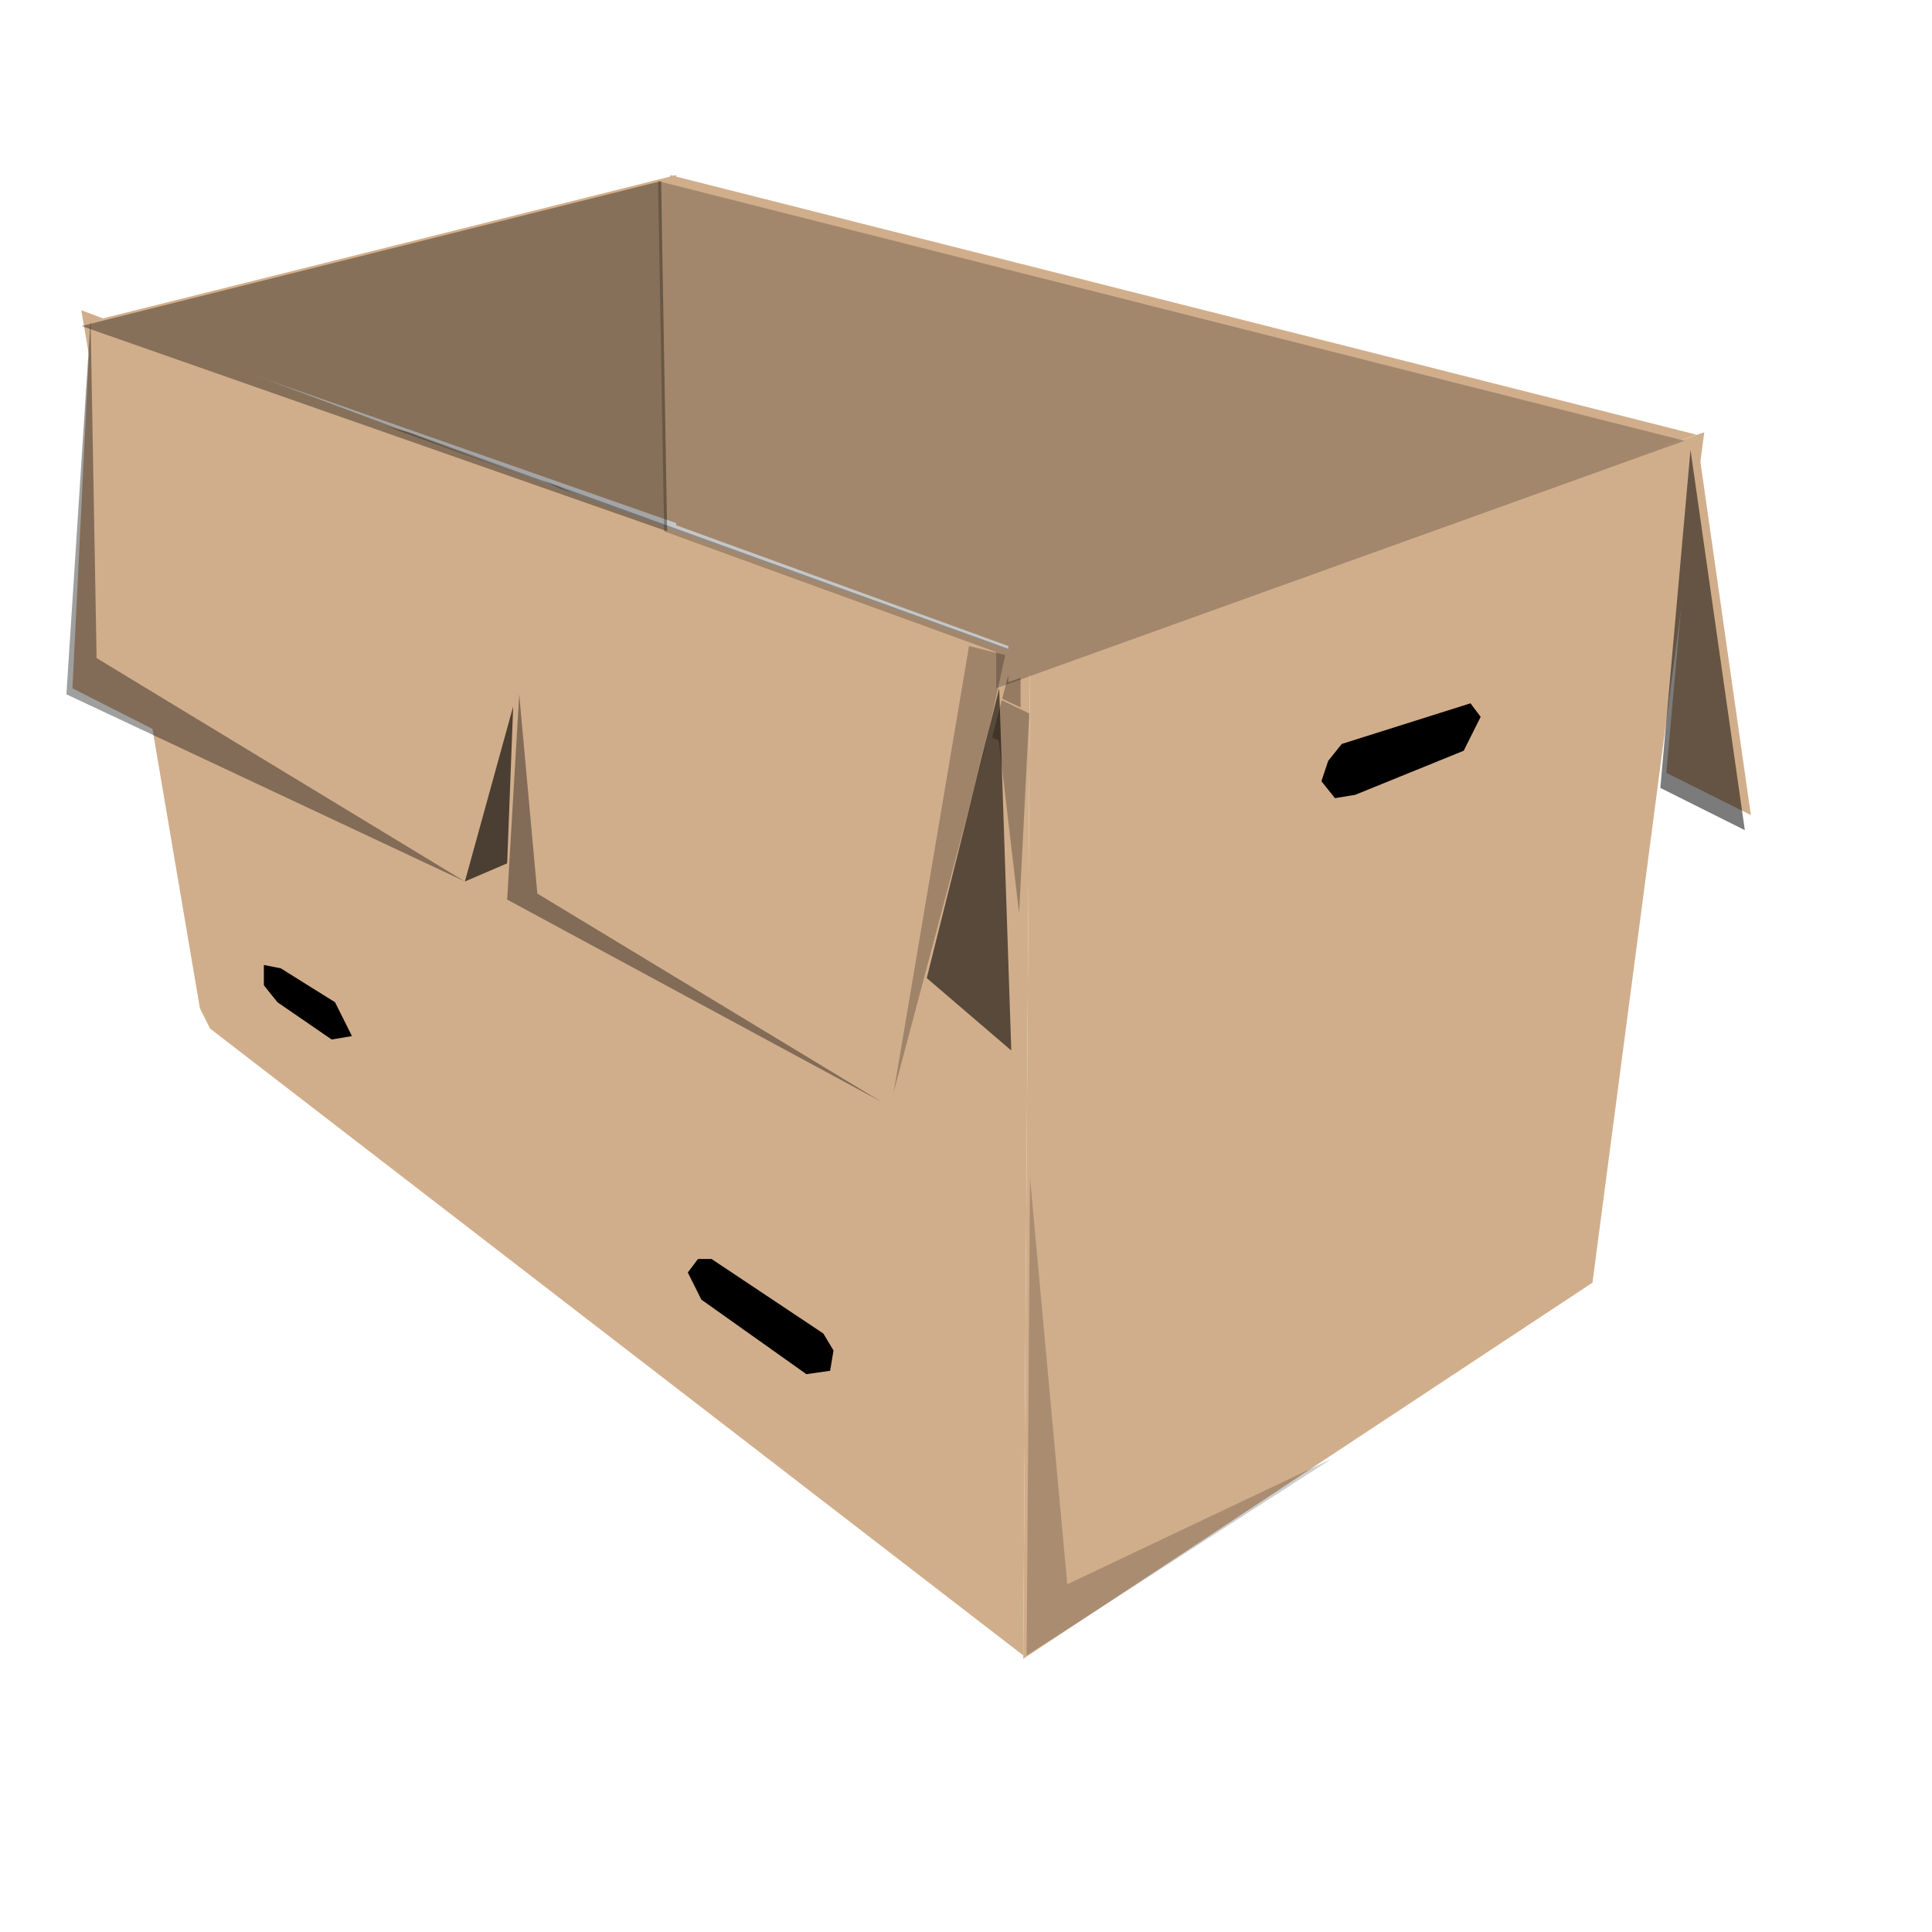 <?xml version="1.0" encoding="UTF-8" standalone="no"?>
<!DOCTYPE svg PUBLIC "-//W3C//DTD SVG 20010904//EN"
"http://www.w3.org/TR/2001/REC-SVG-20010904/DTD/svg10.dtd">
<!-- Created with Inkscape (http://www.inkscape.org/) --><svg height="300pt" id="svg13578" inkscape:export-filename="/home/Krug/Desktop/openClipImg/svg/png/paket6.png" inkscape:export-xdpi="72.000000" inkscape:export-ydpi="72.000000" inkscape:version="0.39" sodipodi:docbase="/home/Krug/Desktop/openClipImg/svg/png/upload" sodipodi:docname="paket6.svg" sodipodi:version="0.32" width="300pt" xmlns="http://www.w3.org/2000/svg" xmlns:cc="http://web.resource.org/cc/" xmlns:dc="http://purl.org/dc/elements/1.1/" xmlns:inkscape="http://www.inkscape.org/namespaces/inkscape" xmlns:rdf="http://www.w3.org/1999/02/22-rdf-syntax-ns#" xmlns:sodipodi="http://sodipodi.sourceforge.net/DTD/sodipodi-0.dtd" xmlns:xlink="http://www.w3.org/1999/xlink">
  <defs id="defs13580"/>
  <sodipodi:namedview bordercolor="#666666" borderopacity="1.0" id="base" inkscape:cx="271.64919" inkscape:cy="138.81494" inkscape:pageopacity="0.0" inkscape:pageshadow="2" inkscape:window-height="937" inkscape:window-width="1272" inkscape:window-x="0" inkscape:window-y="0" inkscape:zoom="2.0000000" pagecolor="#ffffff"/>
  <path d="M 211.851,342.731 L 43.493,212.955 L 41.388,208.746 L 16.836,64.238 L 211.851,137.193 L 213.254,139.298 L 211.851,342.731 z " id="path13598" style="fill:#d1ae8b;fill-opacity:1;fill-rule:evenodd;stroke:none;stroke-width:1pt;stroke-linecap:butt;stroke-linejoin:miter;stroke-opacity:1;"/>
  <path d="M 213.254,137.895 L 352.852,89.492 L 329.703,265.567 L 211.851,343.433 L 213.254,137.895 z " id="path13599" style="fill:#d1ae8b;fill-opacity:1;fill-rule:evenodd;stroke:none;stroke-width:1pt;stroke-linecap:butt;stroke-linejoin:miter;stroke-opacity:1;"/>
  <path d="M 277.792,154.029 L 304.449,145.611 L 306.553,148.417 L 303.046,155.432 L 280.598,164.552 L 276.389,165.253 L 273.583,161.746 L 274.986,157.537 L 277.792,154.029 z " id="path14226" style="fill:#000000;fill-opacity:1;fill-rule:evenodd;stroke:none;stroke-width:1pt;stroke-linecap:butt;stroke-linejoin:miter;stroke-opacity:1;"/>
  <path d="M 170.463,276.089 L 147.314,260.656 L 144.508,260.656 L 142.403,263.462 L 145.209,269.074 L 166.956,284.507 L 171.866,283.806 L 172.568,279.597 L 170.463,276.089 z " id="path14228" style="fill:#000000;fill-opacity:1;fill-rule:evenodd;stroke:none;stroke-width:1pt;stroke-linecap:butt;stroke-linejoin:miter;stroke-opacity:1;"/>
  <path d="M 112.392,99.466 L 211.303,135.242 L 211.303,146.466 L 112.392,99.466 z " id="path15475" style="fill:#000000;fill-opacity:0.294;fill-rule:evenodd;stroke:none;stroke-width:1pt;stroke-linecap:butt;stroke-linejoin:miter;stroke-opacity:1;"/>
  <path d="M 46.847,81.775 L 206.788,153.328 L 210.997,189.104 L 213.101,147.716 L 115.594,100.716 L 84.728,89.492 L 25.802,74.76 L 46.847,81.775 z " id="path15477" style="fill:#000000;fill-opacity:0.275;fill-rule:evenodd;stroke:none;stroke-width:1pt;stroke-linecap:butt;stroke-linejoin:miter;stroke-opacity:1;"/>
  <path d="M 213.254,243.82 L 220.971,328 L 275.687,302.045 L 212.553,342.731 L 213.254,243.82 z " id="path15480" style="fill:#000000;fill-opacity:0.191;fill-rule:evenodd;stroke:none;stroke-width:1pt;stroke-linecap:butt;stroke-linejoin:miter;stroke-opacity:1;"/>
  <path d="M 18.75,66.25 L 15,142.5 L 96.25,183.75 L 107.5,141.25 L 105,187.5 L 185,231.25 L 210,135 L 18.75,66.25 z " id="path3351" style="fill:#d1ae8b;fill-opacity:1;fill-rule:evenodd;stroke:none;stroke-width:1pt;stroke-linecap:butt;stroke-linejoin:miter;stroke-opacity:1;"/>
  <path d="M 20,66.25 L 140,36.25 L 141.25,108.75 L 20,66.25 z " id="path3353" style="fill:#d1ae8b;fill-opacity:1;fill-rule:evenodd;stroke:none;stroke-width:1pt;stroke-linecap:butt;stroke-linejoin:miter;stroke-opacity:1;"/>
  <path d="M 138.75,36.25 L 140,108.75 L 208.75,133.75 L 208.75,141.25 L 351.25,90 L 138.75,36.25 z " id="path3354" style="fill:#d1ae8b;fill-opacity:1;fill-rule:evenodd;stroke:none;stroke-width:1pt;stroke-linecap:butt;stroke-linejoin:miter;stroke-opacity:1;"/>
  <path d="M 351.25,90 L 362.5,168.75 L 345,160 L 351.25,90 z " id="path3355" style="fill:#d1ae8b;fill-opacity:1;fill-rule:evenodd;stroke:none;stroke-width:1pt;stroke-linecap:butt;stroke-linejoin:miter;stroke-opacity:1;"/>
  <path d="M 191.875,202.5 L 209.375,217.5 L 206.875,142.5 L 191.875,202.5 z " id="path3356" style="fill:#000000;fill-opacity:0.581;fill-rule:evenodd;stroke:none;stroke-width:1pt;stroke-linecap:butt;stroke-linejoin:miter;stroke-opacity:1;"/>
  <path d="M 72.869,214.515 L 69.362,207.5 L 58.138,200.485 L 54.631,199.784 L 54.631,203.993 L 57.437,207.5 L 68.66,215.216 L 72.869,214.515 z " id="path3357" style="fill:#000000;fill-opacity:1;fill-rule:evenodd;stroke:none;stroke-width:1pt;stroke-linecap:butt;stroke-linejoin:miter;stroke-opacity:1;"/>
  <path d="M 107.5,143.75 L 105,186.25 L 182.5,228.125 L 111.25,185 L 107.5,143.75 z " id="path3359" sodipodi:nodetypes="ccccc" style="fill:#000000;fill-opacity:0.378;fill-rule:evenodd;stroke:none;stroke-width:1pt;stroke-linecap:butt;stroke-linejoin:miter;stroke-opacity:1;"/>
  <path d="M 18.75,66.25 L 20,136.25 L 96.25,182.5 L 13.75,143.75 L 18.75,66.25 z " id="path3360" style="fill:#000000;fill-opacity:0.378;fill-rule:evenodd;stroke:none;stroke-width:1pt;stroke-linecap:butt;stroke-linejoin:miter;stroke-opacity:1;"/>
  <path d="M 96.25,182.5 L 105,178.75 L 106.25,146.25 L 96.25,182.5 z " id="path3362" style="fill:#000000;fill-opacity:0.641;fill-rule:evenodd;stroke:none;stroke-width:1pt;stroke-linecap:butt;stroke-linejoin:miter;stroke-opacity:1;"/>
  <path d="M 16.875,67.5 L 136.875,37.5 L 138.125,110 L 16.875,67.5 z " id="path3363" style="fill:#000000;fill-opacity:0.356;fill-rule:evenodd;stroke:none;stroke-width:1pt;stroke-linecap:butt;stroke-linejoin:miter;stroke-opacity:1;"/>
  <path d="M 136.25,37.5 L 137.5,110 L 206.25,135 L 206.25,142.5 L 348.75,91.25 L 136.25,37.5 z " id="path3364" style="fill:#000000;fill-opacity:0.225;fill-rule:evenodd;stroke:none;stroke-width:1pt;stroke-linecap:butt;stroke-linejoin:miter;stroke-opacity:1;"/>
  <path d="M 350,93.125 L 361.25,171.875 L 343.75,163.125 L 350,93.125 z " id="path3365" style="fill:#000000;fill-opacity:0.516;fill-rule:evenodd;stroke:none;stroke-width:1pt;stroke-linecap:butt;stroke-linejoin:miter;stroke-opacity:1;"/>
  <path d="M 203.75,155.625 L 185,226.25 L 200.625,133.75 L 208.125,135.625 L 203.75,155.625 z " id="path14010" style="fill:#000000;fill-opacity:0.241;fill-rule:evenodd;stroke:none;stroke-width:1pt;stroke-linecap:butt;stroke-linejoin:miter;stroke-opacity:1;"/>
</svg>
